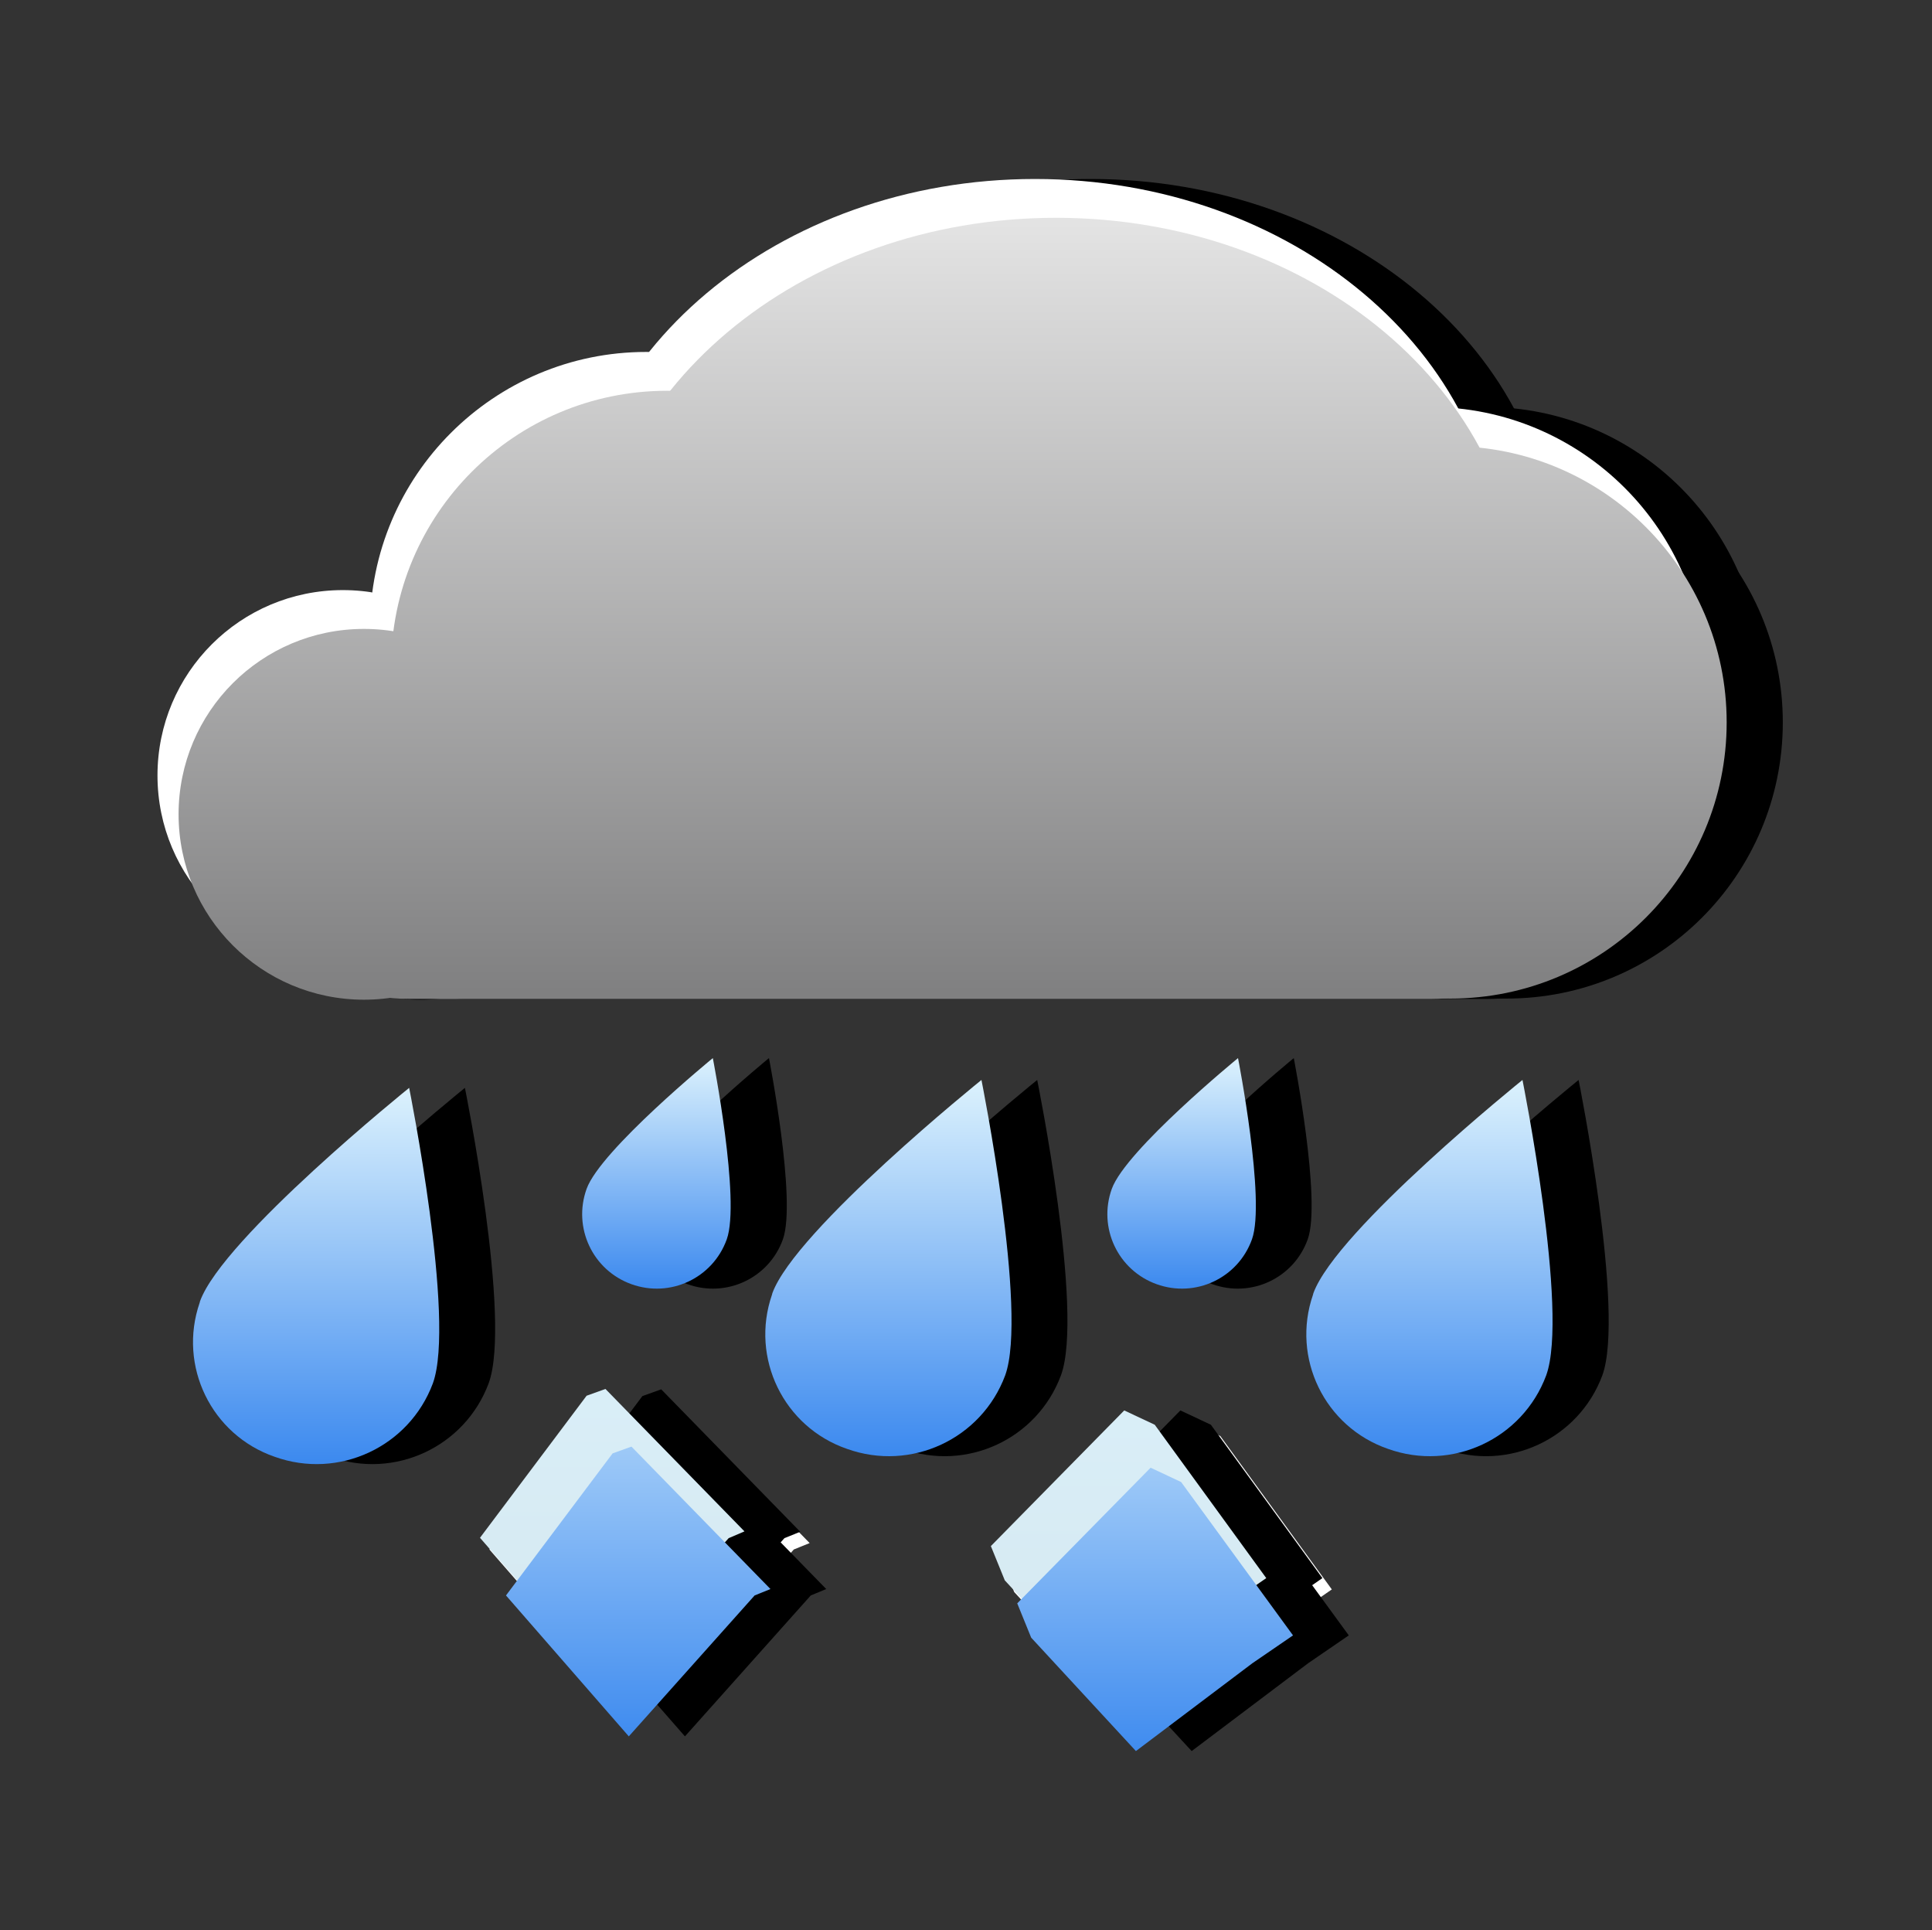 <?xml version="1.0" encoding="UTF-8"?>
<!-- Generator: Adobe Illustrator 21.1.0, SVG Export Plug-In . SVG Version: 6.00 Build 0)  -->
<svg version="1.1" id="Layer_1" xmlns="http://www.w3.org/2000/svg" xmlns:xlink="http://www.w3.org/1999/xlink" x="0px" y="0px" viewBox="0 0 512.8 512.2" style="enable-background:new 0 0 512.8 512.2;" xml:space="preserve">
<rect x="0" y="0" width="512.8" height="512.2" fill="#333333" stroke="none"/>
<style type="text/css">
	.st0{fill:#FFFFFF;}
	.st1{fill:url(#SVGID_1_);}
	.st2{fill:url(#SVGID_2_);}
	.st3{fill:url(#SVGID_3_);}
	.st4{fill:url(#SVGID_4_);}
	.st5{fill:url(#SVGID_5_);}
	.st6{fill:url(#SVGID_6_);}
	.st7{fill:url(#SVGID_7_);}
	.st8{fill:url(#SVGID_8_);}
	.st9{fill:url(#SVGID_9_);}
	.st10{fill:url(#SVGID_10_);}
	.st11{fill:url(#SVGID_11_);}
	.st12{fill:url(#SVGID_12_);}
	.st13{fill:url(#SVGID_13_);}
	.st14{fill:url(#SVGID_14_);}
</style>
<path class="st0" d="M327.9,429.2L297,452.6l-27.8-30.1l-3.7-9.1l35.4-36l8.1,3.8l29.6,40.7L327.9,429.2z"/>
<path class="st0" d="M195.9,411.2l-33.4,37.4l-32.6-37.4l0,0l28.3-37.7l5-1.8l36.9,37.8L195.9,411.2z"/>
<path class="st0" d="M342.8,429.2l-30.9,23.3l-27.8-30.1l-3.7-9.1l35.4-36l8.1,3.8l29.6,40.7L342.8,429.2z"/>
<path class="st0" d="M210.7,411.2l-33.4,37.4l-32.6-37.4l0,0l28.3-37.7l5-1.8l36.9,37.8L210.7,411.2z"/>
<g id="mixed_ice_rain_day">
	<path d="M340.3,426.2l-30.9,23.3l-27.8-30.1l-3.7-9.1l35.4-36l8.1,3.8l29.6,40.7L340.3,426.2z"/>
	<path d="M208.2,408.2l-33.4,37.4l-32.6-37.4l0,0l28.3-37.7l5-1.8l36.9,37.8L208.2,408.2z"/>
	<g>
		<path d="M347.2,441.4l-30.9,23.3l-27.8-30.1l-3.7-9.1l35.4-36l8.1,3.8L358,434L347.2,441.4z"/>
		<path d="M215.2,423.4l-33.4,37.4l-32.7-37.4l0,0l28.3-37.7l5-1.8l36.9,37.8L215.2,423.4z"/>
	</g>
	<path d="M207.8,328.9c-3.7,10.3-15,15.6-25.3,11.9c-10.3-3.7-15.6-15-11.9-25.3c3.7-10.3,33.5-34.7,33.5-34.7   S211.5,318.6,207.8,328.9z"/>
	<path d="M347.1,328.9c-3.7,10.3-15,15.6-25.3,11.9c-10.3-3.7-15.6-15-11.9-25.3c3.7-10.3,33.5-34.7,33.5-34.7   S350.8,318.6,347.1,328.9z"/>
	<path d="M129.7,367.1c-6.3,16.9-25,25.6-42,19.5c-16.8-5.8-25.7-24.1-19.9-40.9c0-0.1,0.1-0.3,0.1-0.4   c6.1-16.8,55.5-56.6,55.5-56.6S135.9,350.3,129.7,367.1z"/>
	<path d="M281.6,365c-6.3,16.9-25,25.6-42,19.5c-16.8-5.8-25.7-24.1-19.9-40.9c0-0.1,0.1-0.3,0.1-0.4c6.1-16.8,55.5-56.6,55.5-56.6   S287.8,348.2,281.6,365z"/>
	<path d="M425.3,365c-6.3,16.9-25,25.6-42,19.5c-16.8-5.8-25.7-24.1-19.9-40.9c0-0.1,0.1-0.3,0.1-0.4c6.1-16.8,55.5-56.6,55.5-56.6   S431.4,348.2,425.3,365z"/>
	<path d="M289.5,47.5c68.1,0,123.3,46.4,123.3,103.6s-55.2,103.6-123.3,103.6s-123.3-46.4-123.3-103.6S221.5,47.5,289.5,47.5z"/>
	<path d="M105.9,156.6c27.2,0,49.2,22,49.2,49.2s-22,49.2-49.2,49.2s-49.2-22-49.2-49.2l0,0C56.7,178.6,78.7,156.6,105.9,156.6   C105.9,156.6,105.9,156.6,105.9,156.6z"/>
	<path d="M118.2,195.8H389c21.5,0,39,13.2,39,29.5s-17.4,29.5-39,29.5H118.2c-21.5,0-39-13.2-39-29.5S96.7,195.8,118.2,195.8z"/>
	<path d="M186.4,93.4c40.5,0,73.3,32.8,73.3,73.3S226.9,240,186.4,240s-73.3-32.8-73.3-73.3C113.1,126.2,145.9,93.4,186.4,93.4   L186.4,93.4z"/>
	<path d="M394.3,108c40.5,0,73.3,32.8,73.3,73.3c0,40.5-32.8,73.3-73.3,73.3c-40.5,0-73.3-32.8-73.3-73.3   C321,140.9,353.8,108,394.3,108C394.3,108,394.3,108,394.3,108z"/>
	<path d="M295.1,57.8c68.1,0,123.3,46.4,123.3,103.6S363.2,265,295.1,265s-123.3-46.4-123.3-103.6S227,57.8,295.1,57.8z"/>
	<path d="M111.5,166.9c27.2,0,49.2,22,49.2,49.2s-22,49.2-49.2,49.2s-49.2-22-49.2-49.2l0,0C62.3,188.9,84.3,166.9,111.5,166.9   C111.4,166.9,111.5,166.9,111.5,166.9z"/>
	<path d="M123.8,206.1h270.8c21.5,0,39,13.2,39,29.5s-17.4,29.5-39,29.5H123.8c-21.5,0-39-13.2-39-29.5S102.2,206.1,123.8,206.1z"/>
	<path d="M192,103.7c40.5,0,73.3,32.9,73.3,73.3c0,40.5-32.9,73.3-73.3,73.3s-73.3-32.9-73.3-73.3c0,0,0,0,0,0   C118.7,136.5,151.5,103.7,192,103.7z"/>
	<path d="M399.9,118.4c40.5,0,73.3,32.8,73.3,73.3S440.4,265,399.9,265s-73.3-32.8-73.3-73.3l0,0   C326.6,151.2,359.4,118.4,399.9,118.4z"/>
	
		<linearGradient id="SVGID_1_" gradientUnits="userSpaceOnUse" x1="299.585" y1="187.26" x2="299.585" y2="59.2" gradientTransform="matrix(1 0 0 -1 0 512)">
		<stop offset="0" style="stop-color:#DCF2FD"/>
		<stop offset="0.99" style="stop-color:#D5E8EF"/>
	</linearGradient>
	<path class="st1" d="M325.4,426.2l-30.9,23.3l-27.8-30.1l-3.7-9.1l35.4-36l8.1,3.8l29.6,40.7L325.4,426.2z"/>
	
		<linearGradient id="SVGID_2_" gradientUnits="userSpaceOnUse" x1="162.465" y1="193.99" x2="162.465" y2="63.12" gradientTransform="matrix(1 0 0 -1 0 512)">
		<stop offset="0" style="stop-color:#DCF2FD"/>
		<stop offset="0.99" style="stop-color:#D5E8EF"/>
	</linearGradient>
	<path class="st2" d="M193.4,408.2L160,445.5l-32.6-37.4l0,0l28.3-37.7l5-1.8l36.9,37.8L193.4,408.2z"/>
	<g>
		
			<linearGradient id="SVGID_3_" gradientUnits="userSpaceOnUse" x1="306.6" y1="172.05" x2="306.6" y2="44" gradientTransform="matrix(1 0 0 -1 0 512)">
			<stop offset="0" style="stop-color:#DCF2FD"/>
			<stop offset="0.99" style="stop-color:#3D8AEF"/>
		</linearGradient>
		<path class="st3" d="M332.4,441.4l-30.9,23.3l-27.8-30.1l-3.7-9.1l35.4-36l8.1,3.8l29.7,40.7L332.4,441.4z"/>
		
			<linearGradient id="SVGID_4_" gradientUnits="userSpaceOnUse" x1="169.395" y1="178.78" x2="169.395" y2="47.91" gradientTransform="matrix(1 0 0 -1 0 512)">
			<stop offset="0" style="stop-color:#DCF2FD"/>
			<stop offset="0.99" style="stop-color:#3D8AEF"/>
		</linearGradient>
		<path class="st4" d="M200.3,423.4l-33.4,37.4l-32.6-37.4l0,0l28.3-37.7l5-1.8l36.9,37.8L200.3,423.4z"/>
	</g>
	
		<linearGradient id="SVGID_5_" gradientUnits="userSpaceOnUse" x1="174.243" y1="231.12" x2="174.243" y2="169.993" gradientTransform="matrix(1 0 0 -1 0 512)">
		<stop offset="0" style="stop-color:#DCF2FD"/>
		<stop offset="0.99" style="stop-color:#3D8AEF"/>
	</linearGradient>
	<path class="st5" d="M192.9,328.9c-3.7,10.3-15,15.6-25.3,11.9c-10.3-3.7-15.6-15-11.9-25.3c3.7-10.3,33.5-34.7,33.5-34.7   S196.6,318.6,192.9,328.9z"/>
	
		<linearGradient id="SVGID_6_" gradientUnits="userSpaceOnUse" x1="313.609" y1="231.12" x2="313.609" y2="169.993" gradientTransform="matrix(1 0 0 -1 0 512)">
		<stop offset="0" style="stop-color:#DCF2FD"/>
		<stop offset="0.99" style="stop-color:#3D8AEF"/>
	</linearGradient>
	<path class="st6" d="M332.3,328.9c-3.7,10.3-15,15.6-25.3,11.9c-10.3-3.7-15.6-15-11.9-25.3c3.7-10.3,33.5-34.7,33.5-34.7   S336,318.6,332.3,328.9z"/>
	
		<linearGradient id="SVGID_7_" gradientUnits="userSpaceOnUse" x1="83.894" y1="223.39" x2="83.894" y2="123.458" gradientTransform="matrix(1 0 0 -1 0 512)">
		<stop offset="0" style="stop-color:#DCF2FD"/>
		<stop offset="0.99" style="stop-color:#3D8AEF"/>
	</linearGradient>
	<path class="st7" d="M114.9,367.1c-6.3,16.9-25,25.6-42,19.5c-16.8-5.8-25.7-24.1-19.9-40.9c0-0.1,0.1-0.3,0.1-0.4   c6.1-16.8,55.5-56.6,55.5-56.6S121,350.3,114.9,367.1z"/>
	
		<linearGradient id="SVGID_8_" gradientUnits="userSpaceOnUse" x1="235.798" y1="225.5" x2="235.798" y2="125.568" gradientTransform="matrix(1 0 0 -1 0 512)">
		<stop offset="0" style="stop-color:#DCF2FD"/>
		<stop offset="0.99" style="stop-color:#3D8AEF"/>
	</linearGradient>
	<path class="st8" d="M266.8,365c-6.3,16.9-25,25.6-42,19.5c-16.8-5.8-25.7-24.1-19.9-40.9c0-0.1,0.1-0.3,0.1-0.4   c6.1-16.8,55.5-56.6,55.5-56.6S272.9,348.2,266.8,365z"/>
	
		<linearGradient id="SVGID_9_" gradientUnits="userSpaceOnUse" x1="379.426" y1="225.5" x2="379.426" y2="125.568" gradientTransform="matrix(1 0 0 -1 0 512)">
		<stop offset="0" style="stop-color:#DCF2FD"/>
		<stop offset="0.99" style="stop-color:#3D8AEF"/>
	</linearGradient>
	<path class="st9" d="M410.4,365c-6.3,16.9-25,25.6-42,19.5c-16.8-5.8-25.7-24.1-19.9-40.9c0-0.1,0.1-0.3,0.1-0.4   c6.1-16.8,55.5-56.6,55.5-56.6S416.5,348.2,410.4,365z"/>
	<path class="st0" d="M274.7,47.5c68.1,0,123.3,46.4,123.3,103.6s-55.2,103.6-123.3,103.6s-123.3-46.4-123.3-103.6   S206.6,47.5,274.7,47.5z"/>
	<path class="st0" d="M91,156.6c27.2,0,49.2,22,49.2,49.2s-22,49.2-49.2,49.2s-49.2-22-49.2-49.2l0,0   C41.8,178.6,63.8,156.6,91,156.6C91,156.6,91,156.6,91,156.6z"/>
	<path class="st0" d="M103.3,195.8h270.8c21.5,0,39,13.2,39,29.5s-17.4,29.5-39,29.5H103.3c-21.5,0-39-13.2-39-29.5   S81.8,195.8,103.3,195.8z"/>
	<path class="st0" d="M171.5,93.4c40.5,0,73.3,32.8,73.3,73.3S212,240,171.5,240s-73.3-32.8-73.3-73.3   C98.2,126.2,131.1,93.4,171.5,93.4L171.5,93.4z"/>
	<path class="st0" d="M379.4,108c40.5,0,73.3,32.8,73.3,73.3s-32.8,73.3-73.3,73.3s-73.3-32.8-73.3-73.3l0,0   C306.1,140.8,338.9,108,379.4,108z"/>
	
		<linearGradient id="SVGID_10_" gradientUnits="userSpaceOnUse" x1="280.265" y1="452.83" x2="280.265" y2="246.81" gradientTransform="matrix(1 0 0 -1 0 512)">
		<stop offset="0" style="stop-color:#E3E3E3"/>
		<stop offset="0.99" style="stop-color:#808081"/>
	</linearGradient>
	<path class="st10" d="M280.3,57.8c68.1,0,123.3,46.4,123.3,103.6S348.4,265,280.3,265S157,218.6,157,161.4S212.2,57.8,280.3,57.8z"/>
	
		<linearGradient id="SVGID_11_" gradientUnits="userSpaceOnUse" x1="96.6" y1="452.83" x2="96.6" y2="246.81" gradientTransform="matrix(1 0 0 -1 0 512)">
		<stop offset="0" style="stop-color:#E3E3E3"/>
		<stop offset="0.99" style="stop-color:#808081"/>
	</linearGradient>
	<path class="st11" d="M96.6,166.9c27.2,0,49.2,22,49.2,49.2s-22,49.2-49.2,49.2s-49.2-22-49.2-49.2l0,0   C47.4,188.9,69.4,166.9,96.6,166.9C96.6,166.9,96.6,166.9,96.6,166.9z"/>
	
		<linearGradient id="SVGID_12_" gradientUnits="userSpaceOnUse" x1="244.32" y1="452.83" x2="244.32" y2="246.81" gradientTransform="matrix(1 0 0 -1 0 512)">
		<stop offset="0" style="stop-color:#E3E3E3"/>
		<stop offset="0.99" style="stop-color:#808081"/>
	</linearGradient>
	<path class="st12" d="M108.9,206.1h270.8c21.5,0,39,13.2,39,29.5s-17.4,29.5-39,29.5H108.9c-21.5,0-39-13.2-39-29.5   S87.4,206.1,108.9,206.1z"/>
	
		<linearGradient id="SVGID_13_" gradientUnits="userSpaceOnUse" x1="177.11" y1="452.83" x2="177.11" y2="246.81" gradientTransform="matrix(1 0 0 -1 0 512)">
		<stop offset="0" style="stop-color:#E3E3E3"/>
		<stop offset="0.99" style="stop-color:#808081"/>
	</linearGradient>
	<path class="st13" d="M177.1,103.7c40.5,0,73.3,32.8,73.3,73.3s-32.8,73.3-73.3,73.3s-73.3-32.8-73.3-73.3c0,0,0,0,0,0   C103.8,136.5,136.6,103.7,177.1,103.7z"/>
	
		<linearGradient id="SVGID_14_" gradientUnits="userSpaceOnUse" x1="385.01" y1="452.83" x2="385.01" y2="246.81" gradientTransform="matrix(1 0 0 -1 0 512)">
		<stop offset="0" style="stop-color:#E3E3E3"/>
		<stop offset="0.99" style="stop-color:#808081"/>
	</linearGradient>
	<path class="st14" d="M385,118.4c40.5,0,73.3,32.8,73.3,73.3S425.5,265,385,265c-40.5,0-73.3-32.8-73.3-73.3c0,0,0,0,0,0   C311.7,151.2,344.5,118.4,385,118.4z"/>
</g>
</svg>